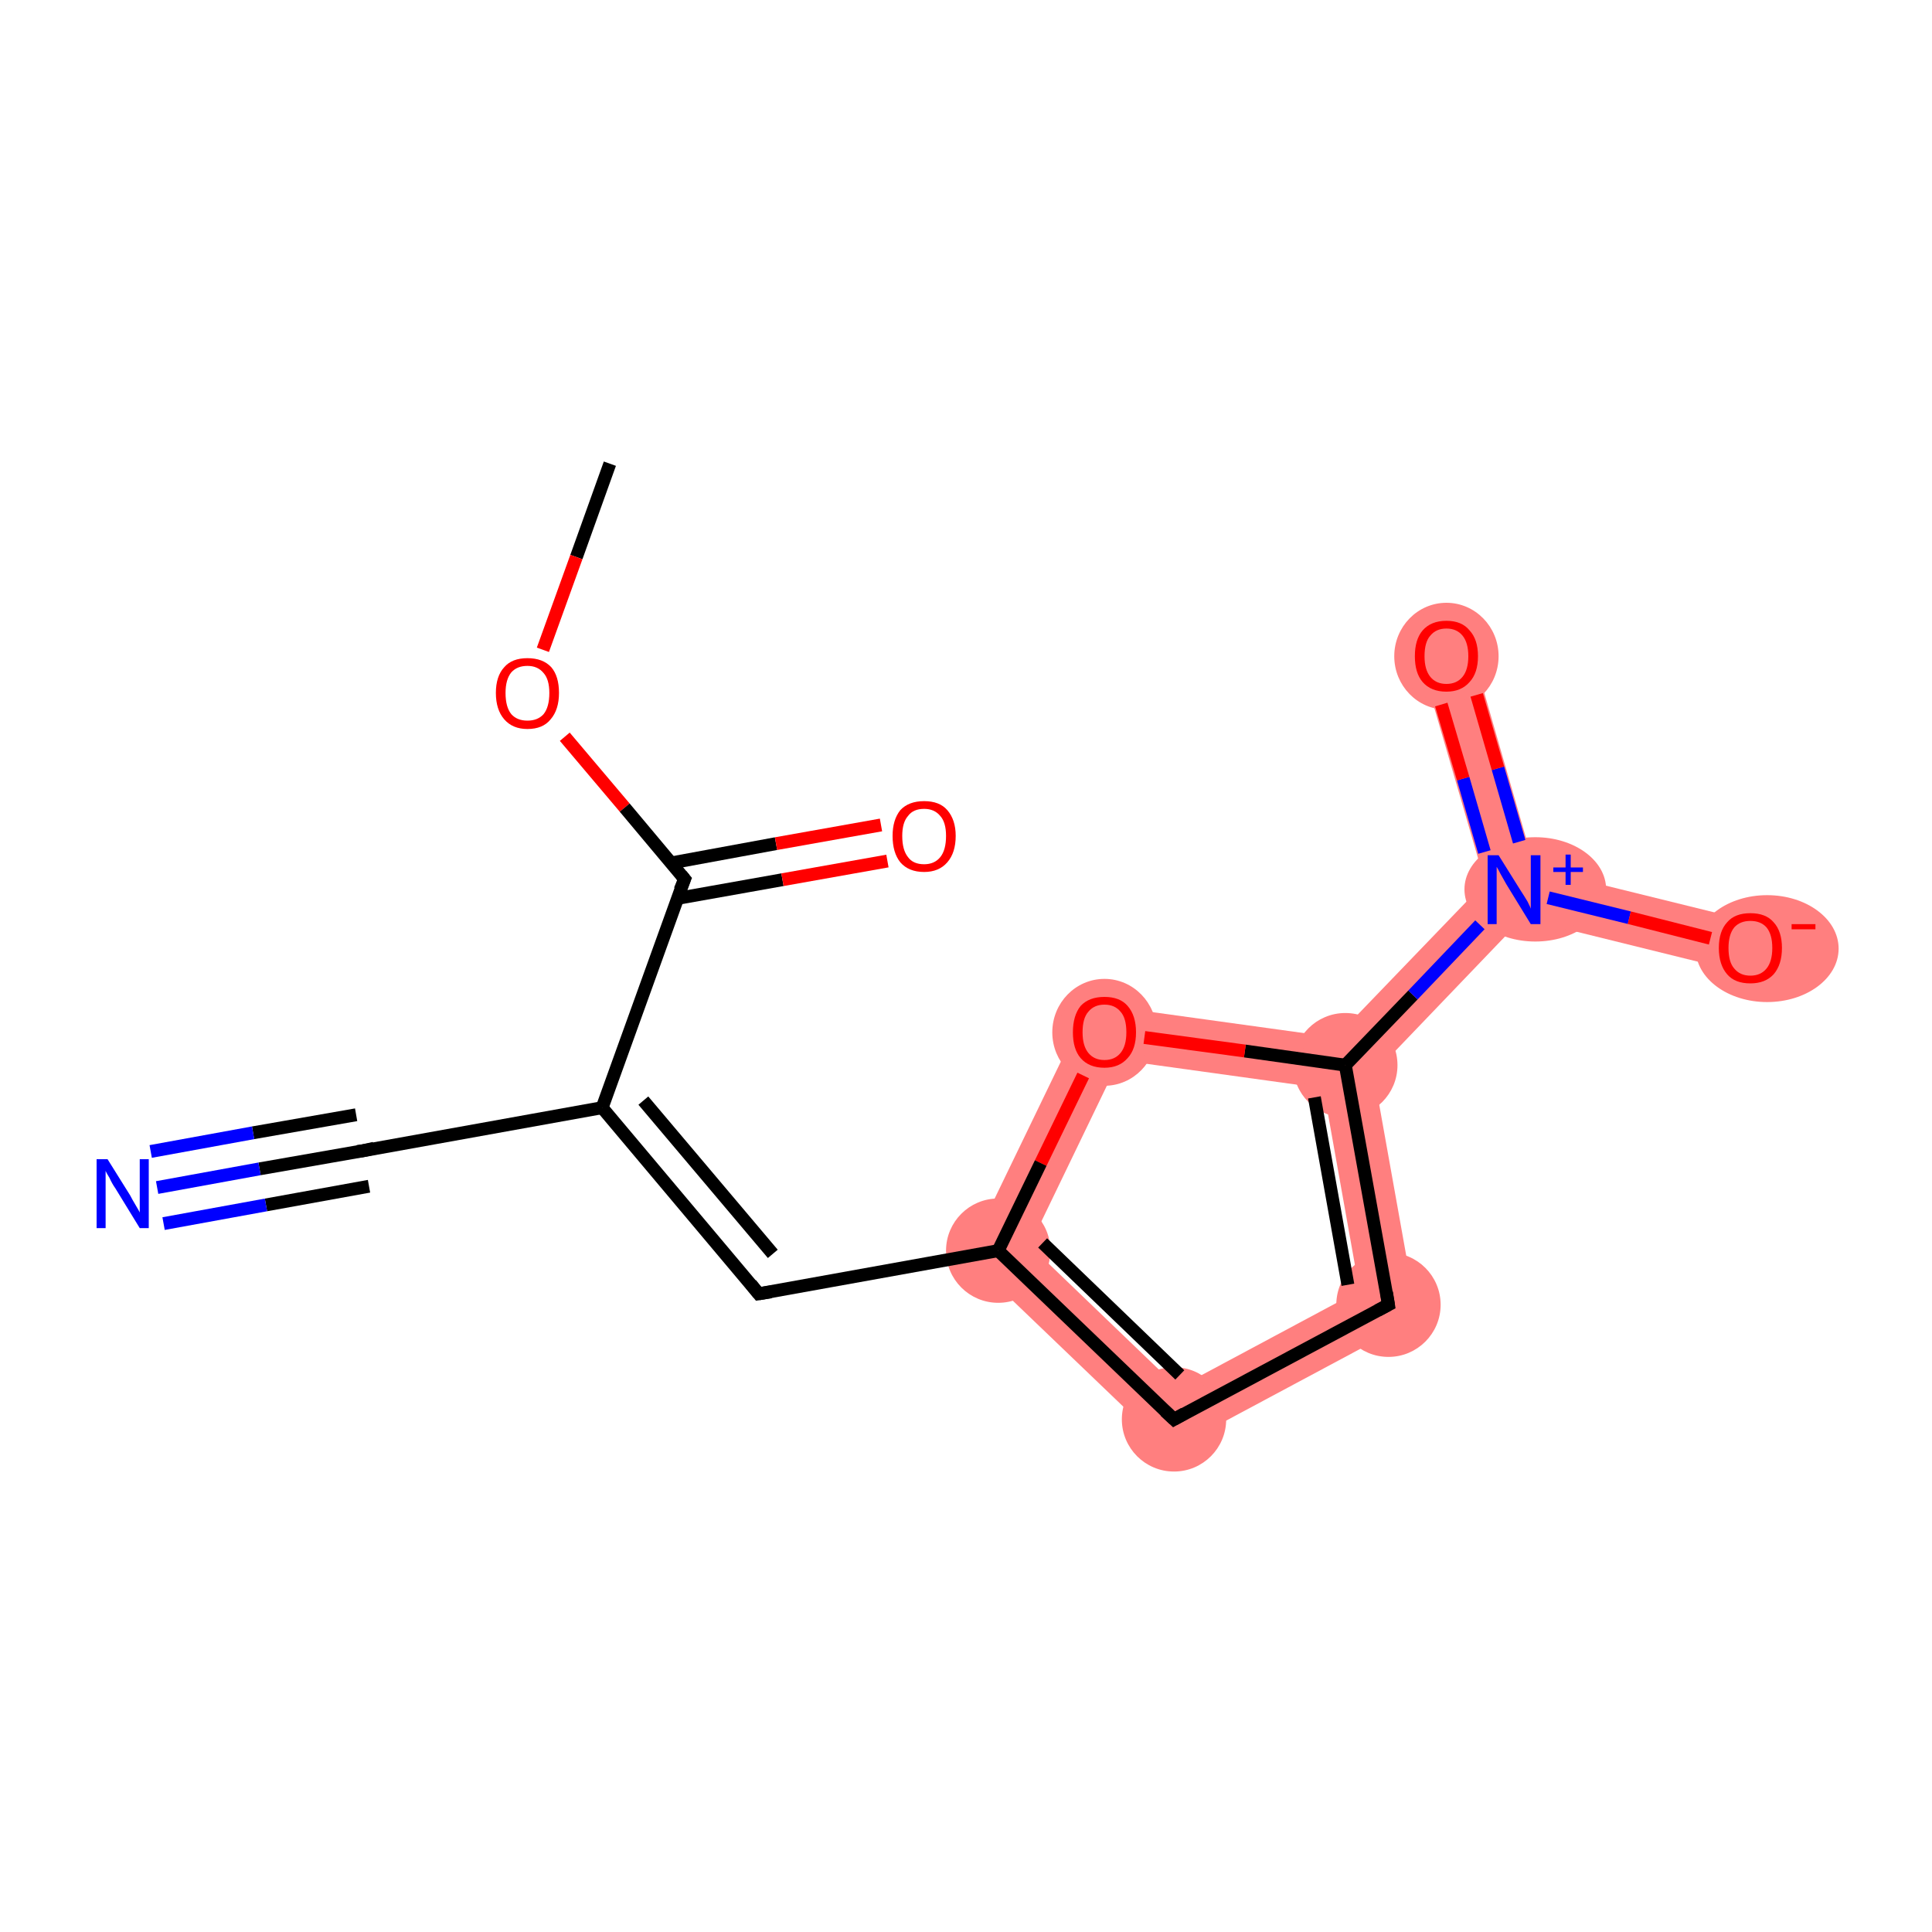 <?xml version='1.0' encoding='iso-8859-1'?>
<svg version='1.1' baseProfile='full'
              xmlns='http://www.w3.org/2000/svg'
                      xmlns:rdkit='http://www.rdkit.org/xml'
                      xmlns:xlink='http://www.w3.org/1999/xlink'
                  xml:space='preserve'
width='300px' height='300px' viewBox='0 0 300 300'>
<!-- END OF HEADER -->
<rect style='opacity:1.0;fill:#FFFFFF;stroke:none' width='300.0' height='300.0' x='0.0' y='0.0'> </rect>
<path class='bond-8 atom-8 atom-9' d='M 159.9,193.4 L 182.9,215.5 L 181.6,225.3 L 150.1,195.1 Z' style='fill:#FF7F7F;fill-rule:evenodd;fill-opacity:1;stroke:#FF7F7F;stroke-width:0.0px;stroke-linecap:butt;stroke-linejoin:miter;stroke-opacity:1;' />
<path class='bond-15 atom-8 atom-15' d='M 169.1,155.8 L 173.8,164.6 L 159.9,193.4 L 150.1,195.1 Z' style='fill:#FF7F7F;fill-rule:evenodd;fill-opacity:1;stroke:#FF7F7F;stroke-width:0.0px;stroke-linecap:butt;stroke-linejoin:miter;stroke-opacity:1;' />
<path class='bond-9 atom-9 atom-10' d='M 211.1,200.4 L 220.1,204.7 L 181.6,225.3 L 182.9,215.5 Z' style='fill:#FF7F7F;fill-rule:evenodd;fill-opacity:1;stroke:#FF7F7F;stroke-width:0.0px;stroke-linecap:butt;stroke-linejoin:miter;stroke-opacity:1;' />
<path class='bond-10 atom-10 atom-11' d='M 208.9,165.4 L 213.3,166.7 L 220.1,204.7 L 211.1,200.4 L 205.5,169.0 Z' style='fill:#FF7F7F;fill-rule:evenodd;fill-opacity:1;stroke:#FF7F7F;stroke-width:0.0px;stroke-linecap:butt;stroke-linejoin:miter;stroke-opacity:1;' />
<path class='bond-11 atom-11 atom-12' d='M 230.6,137.0 L 235.1,138.1 L 236.4,142.6 L 213.3,166.7 L 208.9,165.4 L 207.4,161.1 Z' style='fill:#FF7F7F;fill-rule:evenodd;fill-opacity:1;stroke:#FF7F7F;stroke-width:0.0px;stroke-linecap:butt;stroke-linejoin:miter;stroke-opacity:1;' />
<path class='bond-14 atom-11 atom-15' d='M 169.1,155.8 L 207.4,161.1 L 208.9,165.4 L 205.5,169.0 L 173.8,164.6 Z' style='fill:#FF7F7F;fill-rule:evenodd;fill-opacity:1;stroke:#FF7F7F;stroke-width:0.0px;stroke-linecap:butt;stroke-linejoin:miter;stroke-opacity:1;' />
<path class='bond-12 atom-12 atom-13' d='M 228.5,100.7 L 238.3,134.8 L 235.1,138.1 L 230.6,137.0 L 220.7,103.0 Z' style='fill:#FF7F7F;fill-rule:evenodd;fill-opacity:1;stroke:#FF7F7F;stroke-width:0.0px;stroke-linecap:butt;stroke-linejoin:miter;stroke-opacity:1;' />
<path class='bond-13 atom-12 atom-14' d='M 238.3,134.8 L 272.8,143.3 L 270.8,151.1 L 236.4,142.6 L 235.1,138.1 Z' style='fill:#FF7F7F;fill-rule:evenodd;fill-opacity:1;stroke:#FF7F7F;stroke-width:0.0px;stroke-linecap:butt;stroke-linejoin:miter;stroke-opacity:1;' />
<ellipse cx='155.0' cy='194.2' rx='7.6' ry='7.6' class='atom-8'  style='fill:#FF7F7F;fill-rule:evenodd;stroke:#FF7F7F;stroke-width:1.0px;stroke-linecap:butt;stroke-linejoin:miter;stroke-opacity:1' />
<ellipse cx='182.3' cy='220.4' rx='7.6' ry='7.6' class='atom-9'  style='fill:#FF7F7F;fill-rule:evenodd;stroke:#FF7F7F;stroke-width:1.0px;stroke-linecap:butt;stroke-linejoin:miter;stroke-opacity:1' />
<ellipse cx='215.6' cy='202.6' rx='7.6' ry='7.6' class='atom-10'  style='fill:#FF7F7F;fill-rule:evenodd;stroke:#FF7F7F;stroke-width:1.0px;stroke-linecap:butt;stroke-linejoin:miter;stroke-opacity:1' />
<ellipse cx='208.9' cy='165.4' rx='7.6' ry='7.6' class='atom-11'  style='fill:#FF7F7F;fill-rule:evenodd;stroke:#FF7F7F;stroke-width:1.0px;stroke-linecap:butt;stroke-linejoin:miter;stroke-opacity:1' />
<ellipse cx='238.4' cy='138.1' rx='10.5' ry='7.6' class='atom-12'  style='fill:#FF7F7F;fill-rule:evenodd;stroke:#FF7F7F;stroke-width:1.0px;stroke-linecap:butt;stroke-linejoin:miter;stroke-opacity:1' />
<ellipse cx='224.6' cy='101.9' rx='7.6' ry='7.8' class='atom-13'  style='fill:#FF7F7F;fill-rule:evenodd;stroke:#FF7F7F;stroke-width:1.0px;stroke-linecap:butt;stroke-linejoin:miter;stroke-opacity:1' />
<ellipse cx='274.4' cy='147.3' rx='10.6' ry='7.8' class='atom-14'  style='fill:#FF7F7F;fill-rule:evenodd;stroke:#FF7F7F;stroke-width:1.0px;stroke-linecap:butt;stroke-linejoin:miter;stroke-opacity:1' />
<ellipse cx='171.5' cy='160.3' rx='7.6' ry='7.8' class='atom-15'  style='fill:#FF7F7F;fill-rule:evenodd;stroke:#FF7F7F;stroke-width:1.0px;stroke-linecap:butt;stroke-linejoin:miter;stroke-opacity:1' />
<path class='bond-0 atom-0 atom-1' d='M 94.7,72.0 L 89.5,86.5' style='fill:none;fill-rule:evenodd;stroke:#000000;stroke-width:2.0px;stroke-linecap:butt;stroke-linejoin:miter;stroke-opacity:1' />
<path class='bond-0 atom-0 atom-1' d='M 89.5,86.5 L 84.3,100.9' style='fill:none;fill-rule:evenodd;stroke:#FF0000;stroke-width:2.0px;stroke-linecap:butt;stroke-linejoin:miter;stroke-opacity:1' />
<path class='bond-1 atom-1 atom-2' d='M 87.7,114.4 L 97.0,125.4' style='fill:none;fill-rule:evenodd;stroke:#FF0000;stroke-width:2.0px;stroke-linecap:butt;stroke-linejoin:miter;stroke-opacity:1' />
<path class='bond-1 atom-1 atom-2' d='M 97.0,125.4 L 106.3,136.5' style='fill:none;fill-rule:evenodd;stroke:#000000;stroke-width:2.0px;stroke-linecap:butt;stroke-linejoin:miter;stroke-opacity:1' />
<path class='bond-2 atom-2 atom-3' d='M 105.2,139.5 L 121.5,136.6' style='fill:none;fill-rule:evenodd;stroke:#000000;stroke-width:2.0px;stroke-linecap:butt;stroke-linejoin:miter;stroke-opacity:1' />
<path class='bond-2 atom-2 atom-3' d='M 121.5,136.6 L 137.8,133.7' style='fill:none;fill-rule:evenodd;stroke:#FF0000;stroke-width:2.0px;stroke-linecap:butt;stroke-linejoin:miter;stroke-opacity:1' />
<path class='bond-2 atom-2 atom-3' d='M 104.2,134.0 L 120.5,131.0' style='fill:none;fill-rule:evenodd;stroke:#000000;stroke-width:2.0px;stroke-linecap:butt;stroke-linejoin:miter;stroke-opacity:1' />
<path class='bond-2 atom-2 atom-3' d='M 120.5,131.0 L 136.8,128.1' style='fill:none;fill-rule:evenodd;stroke:#FF0000;stroke-width:2.0px;stroke-linecap:butt;stroke-linejoin:miter;stroke-opacity:1' />
<path class='bond-3 atom-2 atom-4' d='M 106.3,136.5 L 93.5,172.0' style='fill:none;fill-rule:evenodd;stroke:#000000;stroke-width:2.0px;stroke-linecap:butt;stroke-linejoin:miter;stroke-opacity:1' />
<path class='bond-4 atom-4 atom-5' d='M 93.5,172.0 L 56.3,178.7' style='fill:none;fill-rule:evenodd;stroke:#000000;stroke-width:2.0px;stroke-linecap:butt;stroke-linejoin:miter;stroke-opacity:1' />
<path class='bond-5 atom-5 atom-6' d='M 56.3,178.7 L 40.3,181.5' style='fill:none;fill-rule:evenodd;stroke:#000000;stroke-width:2.0px;stroke-linecap:butt;stroke-linejoin:miter;stroke-opacity:1' />
<path class='bond-5 atom-5 atom-6' d='M 40.3,181.5 L 24.4,184.4' style='fill:none;fill-rule:evenodd;stroke:#0000FF;stroke-width:2.0px;stroke-linecap:butt;stroke-linejoin:miter;stroke-opacity:1' />
<path class='bond-5 atom-5 atom-6' d='M 57.3,184.2 L 41.3,187.1' style='fill:none;fill-rule:evenodd;stroke:#000000;stroke-width:2.0px;stroke-linecap:butt;stroke-linejoin:miter;stroke-opacity:1' />
<path class='bond-5 atom-5 atom-6' d='M 41.3,187.1 L 25.4,190.0' style='fill:none;fill-rule:evenodd;stroke:#0000FF;stroke-width:2.0px;stroke-linecap:butt;stroke-linejoin:miter;stroke-opacity:1' />
<path class='bond-5 atom-5 atom-6' d='M 55.3,173.1 L 39.3,175.9' style='fill:none;fill-rule:evenodd;stroke:#000000;stroke-width:2.0px;stroke-linecap:butt;stroke-linejoin:miter;stroke-opacity:1' />
<path class='bond-5 atom-5 atom-6' d='M 39.3,175.9 L 23.4,178.8' style='fill:none;fill-rule:evenodd;stroke:#0000FF;stroke-width:2.0px;stroke-linecap:butt;stroke-linejoin:miter;stroke-opacity:1' />
<path class='bond-6 atom-4 atom-7' d='M 93.5,172.0 L 117.8,200.9' style='fill:none;fill-rule:evenodd;stroke:#000000;stroke-width:2.0px;stroke-linecap:butt;stroke-linejoin:miter;stroke-opacity:1' />
<path class='bond-6 atom-4 atom-7' d='M 99.9,170.9 L 120.0,194.7' style='fill:none;fill-rule:evenodd;stroke:#000000;stroke-width:2.0px;stroke-linecap:butt;stroke-linejoin:miter;stroke-opacity:1' />
<path class='bond-7 atom-7 atom-8' d='M 117.8,200.9 L 155.0,194.2' style='fill:none;fill-rule:evenodd;stroke:#000000;stroke-width:2.0px;stroke-linecap:butt;stroke-linejoin:miter;stroke-opacity:1' />
<path class='bond-8 atom-8 atom-9' d='M 155.0,194.2 L 182.3,220.4' style='fill:none;fill-rule:evenodd;stroke:#000000;stroke-width:2.0px;stroke-linecap:butt;stroke-linejoin:miter;stroke-opacity:1' />
<path class='bond-8 atom-8 atom-9' d='M 161.9,193.0 L 183.2,213.5' style='fill:none;fill-rule:evenodd;stroke:#000000;stroke-width:2.0px;stroke-linecap:butt;stroke-linejoin:miter;stroke-opacity:1' />
<path class='bond-9 atom-9 atom-10' d='M 182.3,220.4 L 215.6,202.6' style='fill:none;fill-rule:evenodd;stroke:#000000;stroke-width:2.0px;stroke-linecap:butt;stroke-linejoin:miter;stroke-opacity:1' />
<path class='bond-10 atom-10 atom-11' d='M 215.6,202.6 L 208.9,165.4' style='fill:none;fill-rule:evenodd;stroke:#000000;stroke-width:2.0px;stroke-linecap:butt;stroke-linejoin:miter;stroke-opacity:1' />
<path class='bond-10 atom-10 atom-11' d='M 209.3,199.5 L 204.1,170.4' style='fill:none;fill-rule:evenodd;stroke:#000000;stroke-width:2.0px;stroke-linecap:butt;stroke-linejoin:miter;stroke-opacity:1' />
<path class='bond-11 atom-11 atom-12' d='M 208.9,165.4 L 219.4,154.5' style='fill:none;fill-rule:evenodd;stroke:#000000;stroke-width:2.0px;stroke-linecap:butt;stroke-linejoin:miter;stroke-opacity:1' />
<path class='bond-11 atom-11 atom-12' d='M 219.4,154.5 L 229.8,143.6' style='fill:none;fill-rule:evenodd;stroke:#0000FF;stroke-width:2.0px;stroke-linecap:butt;stroke-linejoin:miter;stroke-opacity:1' />
<path class='bond-12 atom-12 atom-13' d='M 235.9,130.7 L 232.6,119.3' style='fill:none;fill-rule:evenodd;stroke:#0000FF;stroke-width:2.0px;stroke-linecap:butt;stroke-linejoin:miter;stroke-opacity:1' />
<path class='bond-12 atom-12 atom-13' d='M 232.6,119.3 L 229.3,107.9' style='fill:none;fill-rule:evenodd;stroke:#FF0000;stroke-width:2.0px;stroke-linecap:butt;stroke-linejoin:miter;stroke-opacity:1' />
<path class='bond-12 atom-12 atom-13' d='M 230.5,132.3 L 227.2,120.9' style='fill:none;fill-rule:evenodd;stroke:#0000FF;stroke-width:2.0px;stroke-linecap:butt;stroke-linejoin:miter;stroke-opacity:1' />
<path class='bond-12 atom-12 atom-13' d='M 227.2,120.9 L 223.8,109.4' style='fill:none;fill-rule:evenodd;stroke:#FF0000;stroke-width:2.0px;stroke-linecap:butt;stroke-linejoin:miter;stroke-opacity:1' />
<path class='bond-13 atom-12 atom-14' d='M 240.4,139.4 L 253.0,142.5' style='fill:none;fill-rule:evenodd;stroke:#0000FF;stroke-width:2.0px;stroke-linecap:butt;stroke-linejoin:miter;stroke-opacity:1' />
<path class='bond-13 atom-12 atom-14' d='M 253.0,142.5 L 265.6,145.7' style='fill:none;fill-rule:evenodd;stroke:#FF0000;stroke-width:2.0px;stroke-linecap:butt;stroke-linejoin:miter;stroke-opacity:1' />
<path class='bond-14 atom-11 atom-15' d='M 208.9,165.4 L 193.3,163.2' style='fill:none;fill-rule:evenodd;stroke:#000000;stroke-width:2.0px;stroke-linecap:butt;stroke-linejoin:miter;stroke-opacity:1' />
<path class='bond-14 atom-11 atom-15' d='M 193.3,163.2 L 177.7,161.1' style='fill:none;fill-rule:evenodd;stroke:#FF0000;stroke-width:2.0px;stroke-linecap:butt;stroke-linejoin:miter;stroke-opacity:1' />
<path class='bond-15 atom-15 atom-8' d='M 168.2,167.0 L 161.6,180.6' style='fill:none;fill-rule:evenodd;stroke:#FF0000;stroke-width:2.0px;stroke-linecap:butt;stroke-linejoin:miter;stroke-opacity:1' />
<path class='bond-15 atom-15 atom-8' d='M 161.6,180.6 L 155.0,194.2' style='fill:none;fill-rule:evenodd;stroke:#000000;stroke-width:2.0px;stroke-linecap:butt;stroke-linejoin:miter;stroke-opacity:1' />
<path d='M 105.8,135.9 L 106.3,136.5 L 105.6,138.2' style='fill:none;stroke:#000000;stroke-width:2.0px;stroke-linecap:butt;stroke-linejoin:miter;stroke-opacity:1;' />
<path d='M 58.1,178.3 L 56.3,178.7 L 55.5,178.8' style='fill:none;stroke:#000000;stroke-width:2.0px;stroke-linecap:butt;stroke-linejoin:miter;stroke-opacity:1;' />
<path d='M 116.6,199.4 L 117.8,200.9 L 119.7,200.6' style='fill:none;stroke:#000000;stroke-width:2.0px;stroke-linecap:butt;stroke-linejoin:miter;stroke-opacity:1;' />
<path d='M 180.9,219.1 L 182.3,220.4 L 183.9,219.5' style='fill:none;stroke:#000000;stroke-width:2.0px;stroke-linecap:butt;stroke-linejoin:miter;stroke-opacity:1;' />
<path d='M 213.9,203.5 L 215.6,202.6 L 215.3,200.7' style='fill:none;stroke:#000000;stroke-width:2.0px;stroke-linecap:butt;stroke-linejoin:miter;stroke-opacity:1;' />
<path class='atom-1' d='M 77.0 107.6
Q 77.0 105.0, 78.3 103.6
Q 79.5 102.2, 81.9 102.2
Q 84.3 102.2, 85.6 103.6
Q 86.8 105.0, 86.8 107.6
Q 86.8 110.2, 85.5 111.7
Q 84.3 113.2, 81.9 113.2
Q 79.6 113.2, 78.3 111.7
Q 77.0 110.2, 77.0 107.6
M 81.9 111.9
Q 83.5 111.9, 84.4 110.9
Q 85.3 109.8, 85.3 107.6
Q 85.3 105.5, 84.4 104.5
Q 83.5 103.4, 81.9 103.4
Q 80.3 103.4, 79.4 104.4
Q 78.5 105.5, 78.5 107.6
Q 78.5 109.8, 79.4 110.9
Q 80.3 111.9, 81.9 111.9
' fill='#FF0000'/>
<path class='atom-3' d='M 138.6 129.8
Q 138.6 127.3, 139.8 125.8
Q 141.1 124.4, 143.5 124.4
Q 145.9 124.4, 147.1 125.8
Q 148.4 127.3, 148.4 129.8
Q 148.4 132.4, 147.1 133.9
Q 145.8 135.4, 143.5 135.4
Q 141.1 135.4, 139.8 133.9
Q 138.6 132.4, 138.6 129.8
M 143.5 134.2
Q 145.1 134.2, 146.0 133.1
Q 146.9 132.0, 146.9 129.8
Q 146.9 127.7, 146.0 126.7
Q 145.1 125.6, 143.5 125.6
Q 141.8 125.6, 141.0 126.7
Q 140.1 127.7, 140.1 129.8
Q 140.1 132.0, 141.0 133.1
Q 141.8 134.2, 143.5 134.2
' fill='#FF0000'/>
<path class='atom-6' d='M 16.7 180.0
L 20.2 185.6
Q 20.5 186.2, 21.1 187.2
Q 21.7 188.2, 21.7 188.3
L 21.7 180.0
L 23.1 180.0
L 23.1 190.7
L 21.7 190.7
L 17.9 184.5
Q 17.4 183.8, 17.0 182.9
Q 16.5 182.1, 16.4 181.8
L 16.4 190.7
L 15.0 190.7
L 15.0 180.0
L 16.7 180.0
' fill='#0000FF'/>
<path class='atom-12' d='M 232.7 132.8
L 236.2 138.4
Q 236.6 139.0, 237.2 140.0
Q 237.7 141.0, 237.7 141.1
L 237.7 132.8
L 239.2 132.8
L 239.2 143.5
L 237.7 143.5
L 233.9 137.3
Q 233.5 136.6, 233.0 135.7
Q 232.6 134.9, 232.4 134.6
L 232.4 143.5
L 231.0 143.5
L 231.0 132.8
L 232.7 132.8
' fill='#0000FF'/>
<path class='atom-12' d='M 241.2 134.7
L 243.1 134.7
L 243.1 132.7
L 243.9 132.7
L 243.9 134.7
L 245.8 134.7
L 245.8 135.4
L 243.9 135.4
L 243.9 137.4
L 243.1 137.4
L 243.1 135.4
L 241.2 135.4
L 241.2 134.7
' fill='#0000FF'/>
<path class='atom-13' d='M 219.7 101.9
Q 219.7 99.3, 220.9 97.9
Q 222.2 96.4, 224.6 96.4
Q 227.0 96.4, 228.2 97.9
Q 229.5 99.3, 229.5 101.9
Q 229.5 104.5, 228.2 105.9
Q 226.9 107.4, 224.6 107.4
Q 222.2 107.4, 220.9 105.9
Q 219.7 104.5, 219.7 101.9
M 224.6 106.2
Q 226.2 106.2, 227.1 105.1
Q 228.0 104.0, 228.0 101.9
Q 228.0 99.8, 227.1 98.7
Q 226.2 97.6, 224.6 97.6
Q 223.0 97.6, 222.1 98.7
Q 221.2 99.7, 221.2 101.9
Q 221.2 104.0, 222.1 105.1
Q 223.0 106.2, 224.6 106.2
' fill='#FF0000'/>
<path class='atom-14' d='M 266.9 147.2
Q 266.9 144.6, 268.2 143.2
Q 269.4 141.8, 271.8 141.8
Q 274.2 141.8, 275.4 143.2
Q 276.7 144.6, 276.7 147.2
Q 276.7 149.8, 275.4 151.3
Q 274.1 152.7, 271.8 152.7
Q 269.4 152.7, 268.2 151.3
Q 266.9 149.8, 266.9 147.2
M 271.8 151.5
Q 273.4 151.5, 274.3 150.4
Q 275.2 149.3, 275.2 147.2
Q 275.2 145.1, 274.3 144.0
Q 273.4 143.0, 271.8 143.0
Q 270.2 143.0, 269.3 144.0
Q 268.4 145.1, 268.4 147.2
Q 268.4 149.4, 269.3 150.4
Q 270.2 151.5, 271.8 151.5
' fill='#FF0000'/>
<path class='atom-14' d='M 278.2 143.5
L 281.9 143.5
L 281.9 144.3
L 278.2 144.3
L 278.2 143.5
' fill='#FF0000'/>
<path class='atom-15' d='M 166.6 160.3
Q 166.6 157.7, 167.8 156.2
Q 169.1 154.8, 171.5 154.8
Q 173.9 154.8, 175.1 156.2
Q 176.4 157.7, 176.4 160.3
Q 176.4 162.9, 175.1 164.3
Q 173.8 165.8, 171.5 165.8
Q 169.1 165.8, 167.8 164.3
Q 166.6 162.9, 166.6 160.3
M 171.5 164.6
Q 173.1 164.6, 174.0 163.5
Q 174.9 162.4, 174.9 160.3
Q 174.9 158.1, 174.0 157.1
Q 173.1 156.0, 171.5 156.0
Q 169.9 156.0, 169.0 157.1
Q 168.1 158.1, 168.1 160.3
Q 168.1 162.4, 169.0 163.5
Q 169.9 164.6, 171.5 164.6
' fill='#FF0000'/>
</svg>
